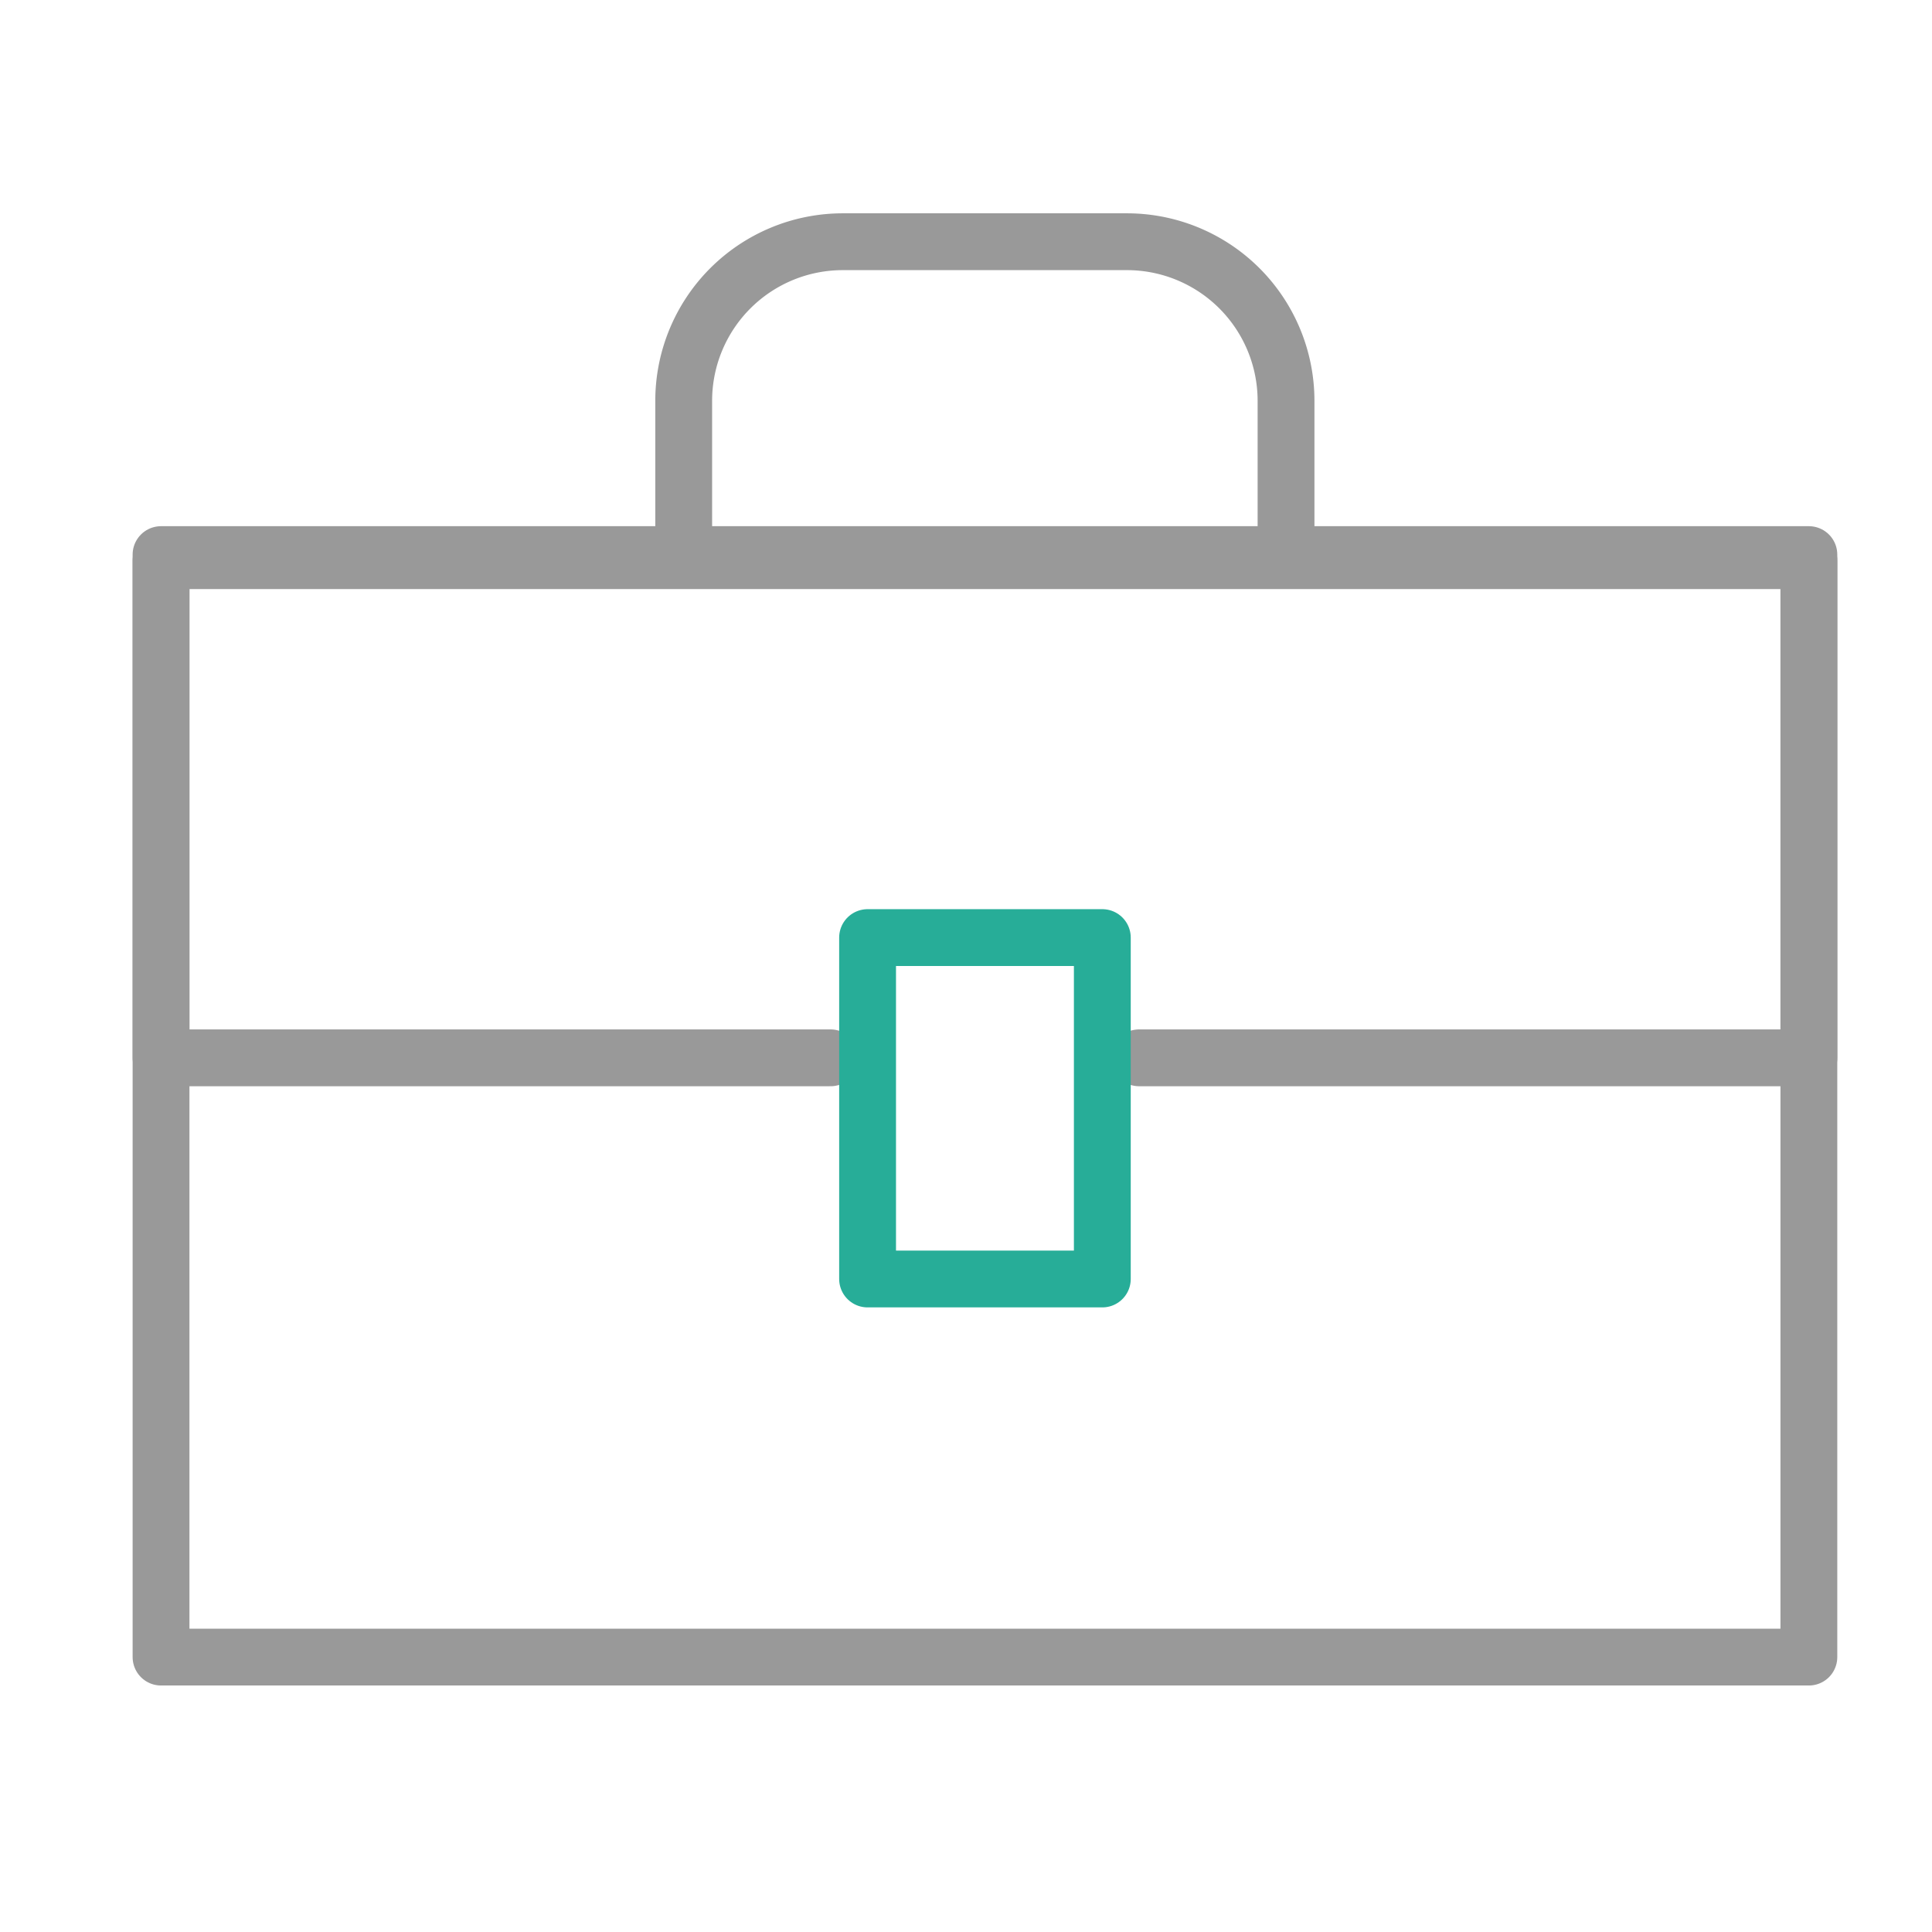 <svg xmlns="http://www.w3.org/2000/svg" xmlns:xlink="http://www.w3.org/1999/xlink" width="34" height="34" viewBox="0 0 34 34">
  <defs>
    <clipPath id="clip-path">
      <rect id="mask" width="34" height="34" transform="translate(1 0)" fill="none"/>
    </clipPath>
  </defs>
  <g id="ico_task" transform="translate(-1 0)" clip-path="url(#clip-path)">
    <g id="img" transform="translate(3.834 4.25)">
      <path id="pss03" d="M14.069,6.76V4.054a2.8,2.8,0,0,1,2.8-2.8h5a2.8,2.8,0,0,1,2.8,2.8V6.76" transform="translate(-4.871 -1.25)" fill="none" stroke="#999" stroke-linecap="round" stroke-linejoin="round" stroke-width="1"/>
      <rect id="box" width="28.999" height="19.402" transform="translate(0 5.51)" fill="none" stroke="#999" stroke-linecap="round" stroke-linejoin="round" stroke-width="1"/>
      <path id="pass02" d="M13.031,17.831H1.249V9.082h29v8.749H18.462" transform="translate(-1.249 -3.465)" fill="none" stroke="#999" stroke-linecap="round" stroke-linejoin="round" stroke-width="1"/>
      <path id="pass01" d="M22.8,20.588v3.8H18.669V18.38H22.8v2.208" transform="translate(-6.235 -6.13)" fill="none" stroke="#27ad98" stroke-linecap="round" stroke-linejoin="round" stroke-width="1"/>
    </g>
  </g>
</svg>
